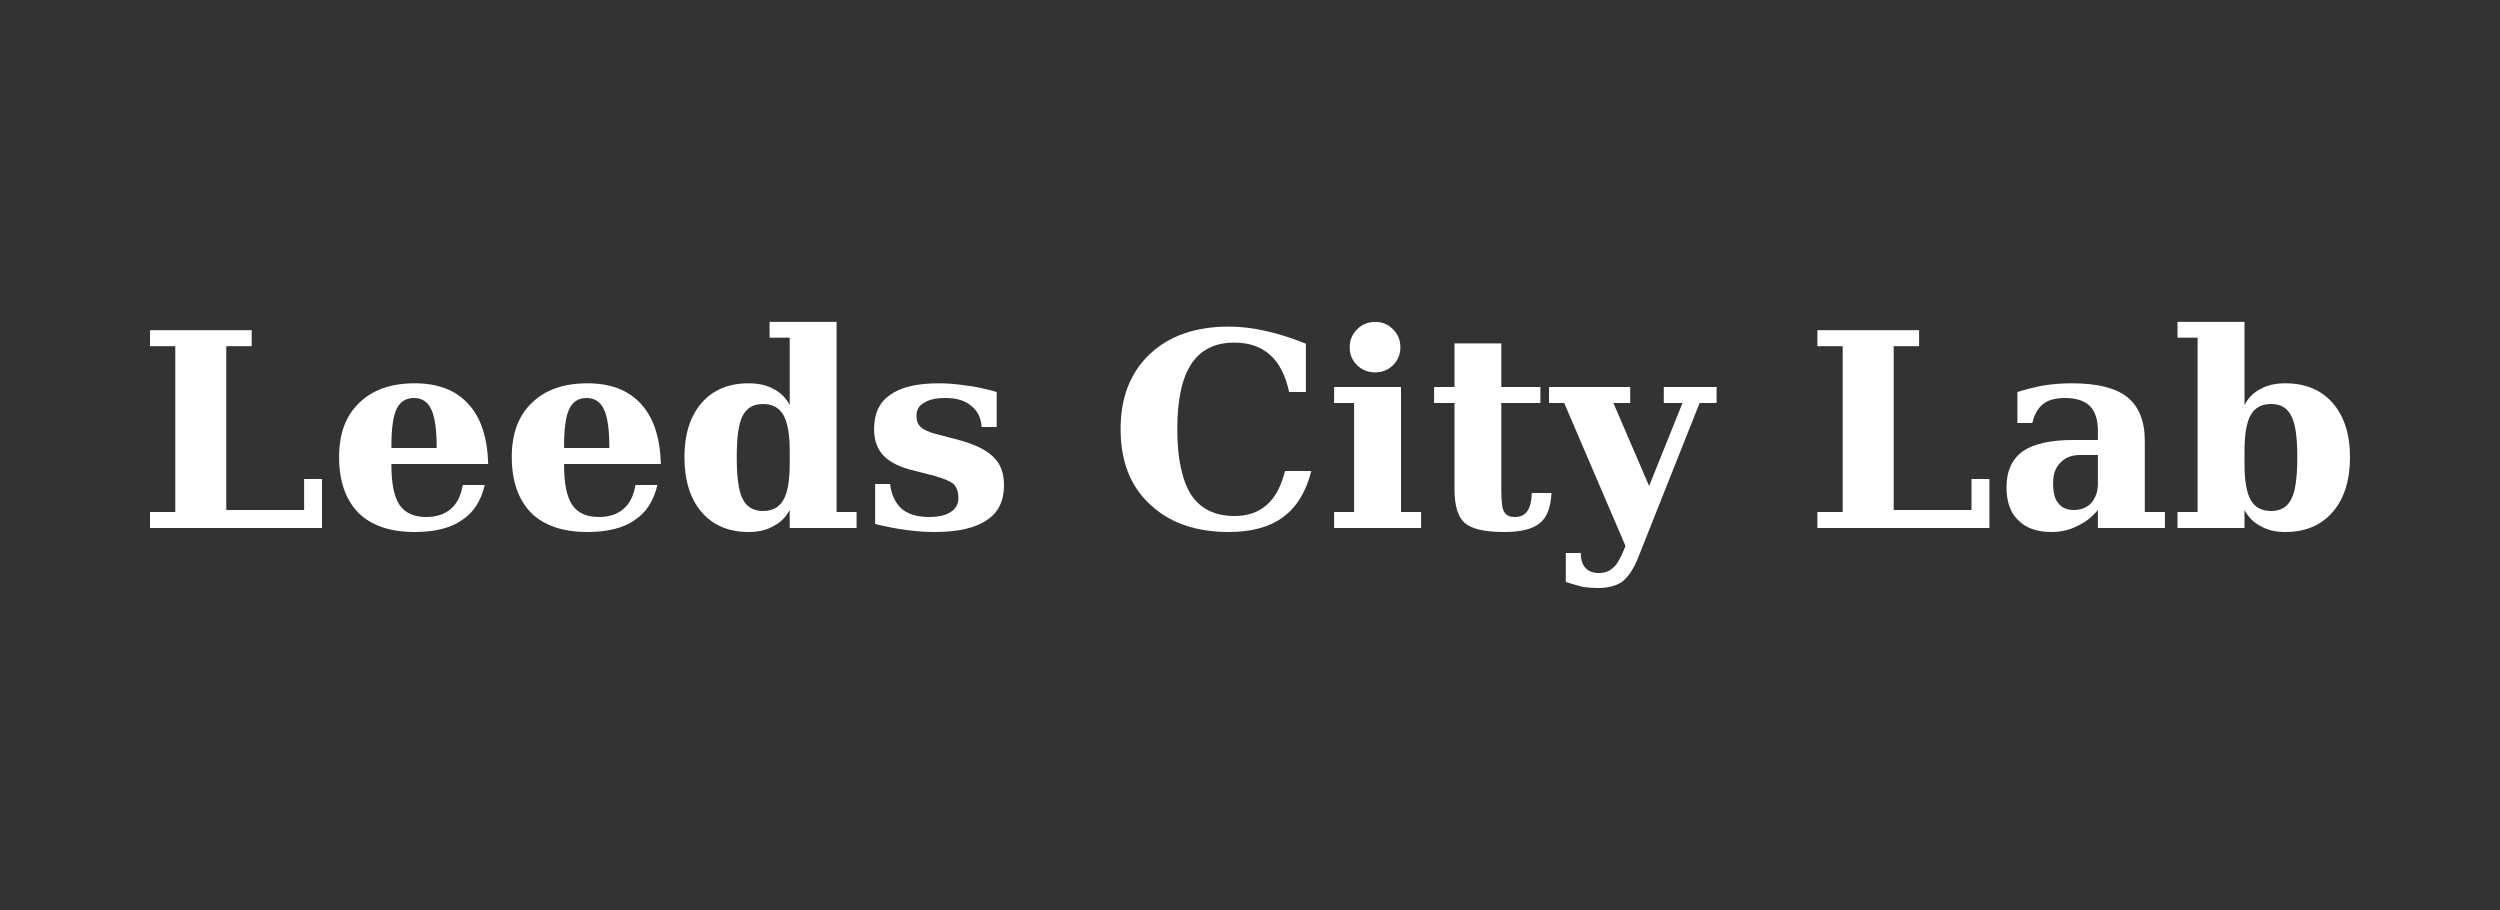 <?xml version="1.0" encoding="UTF-8"?>
<svg version="1.1" viewBox="0 0 250 91" xmlns="http://www.w3.org/2000/svg" xmlns:cc="http://creativecommons.org/ns#" xmlns:dc="http://purl.org/dc/elements/1.1/" xmlns:rdf="http://www.w3.org/1999/02/22-rdf-syntax-ns#">
<rect x="0" y="0" width="250" height="91" fill="#333333" stroke="none"/>
<g transform="translate(0,-961.4)">
<g fill="#fff" stroke-width="1px">
<path d="m15 1014.2v-1.6h2.529v-16.58h-2.529v-1.6h10.17v1.6h-2.543v16.38h7.786v-3.1h1.788v4.9h-17.201z"/>
<path d="m43.669 1006.2q0-2.7-0.517-3.8-0.516-1.2-1.761-1.2-1.205 0-1.735 1.1-0.516 1.1-0.516 3.7v0.2h4.529zm5.151 1.6h-9.68v0.1q0 2.8 0.821 4t2.648 1.2q1.523 0 2.463-0.8t1.205-2.4h2.198q-0.569 2.4-2.264 3.5-1.695 1.2-4.741 1.2-3.654 0-5.614-1.9-1.947-2-1.947-5.6 0-3.5 2-5.4 1.999-1.97 5.561-1.97 3.496 0 5.363 2.07 1.867 2 1.987 6z"/>
<path d="m60.936 1006.2q0-2.7-0.516-3.8-0.517-1.2-1.762-1.2-1.205 0-1.734 1.1-0.517 1.1-0.517 3.7v0.2h4.529zm5.151 1.6h-9.68v0.1q0 2.8 0.821 4t2.649 1.2q1.522 0 2.463-0.8 0.94-0.8 1.205-2.4h2.198q-0.57 2.4-2.265 3.5-1.695 1.2-4.74 1.2-3.655 0-5.615-1.9-1.946-2-1.946-5.6 0-3.5 1.999-5.4 2-1.97 5.562-1.97 3.496 0 5.363 2.07 1.867 2 1.986 6z"/>
<path d="m78.971 1007.8v-1.3q0-2.5-0.635-3.6-0.636-1.1-2.026-1.1-1.457 0-2.053 1.2-0.582 1.1-0.582 4.1 0 3.1 0.595 4.2 0.596 1.2 2.04 1.2 1.39 0 2.026-1.1 0.635-1.1 0.635-3.6zm4.688 4.8h1.999v1.6h-6.687v-1.8q-0.596 1.1-1.615 1.6-1.007 0.6-2.49 0.6-2.992 0-4.714-2-1.708-2-1.708-5.5 0-3.4 1.708-5.4 1.722-1.97 4.714-1.97 1.483 0 2.49 0.57 1.019 0.5 1.615 1.6v-6.73h-2.012v-1.58h6.7v19.01z"/>
<path d="m87.512 1013.8v-4h1.497q0.185 1.6 1.178 2.5 0.993 0.8 2.702 0.8 1.43 0 2.184-0.5 0.768-0.5 0.768-1.4t-0.49-1.4q-0.476-0.4-1.867-0.8l-1.933-0.5q-2.185-0.5-3.165-1.5t-0.98-2.7q0-2.3 1.589-3.4 1.589-1.17 4.9-1.17 1.245 0 2.648 0.21 1.417 0.16 3.125 0.66v3.5h-1.496q-0.119-1.4-1.033-2.1-0.9-0.8-2.595-0.8-1.43 0-2.172 0.5-0.728 0.4-0.728 1.3 0 0.7 0.424 1.1 0.423 0.4 1.522 0.7l1.92 0.5q2.768 0.7 3.827 1.8 1.063 1 1.063 2.8 0 2.4-1.712 3.5-1.695 1.2-5.283 1.2-1.311 0-2.781-0.2t-3.112-0.6z"/>
<path d="m131.13 1008.5q-0.78 3.1-2.81 4.6-2.02 1.5-5.44 1.5-5 0-7.92-2.8-2.9-2.7-2.9-7.5 0-4.72 2.9-7.47 2.92-2.77 7.92-2.77 1.76 0 3.67 0.43 1.91 0.42 4.04 1.28v4.83h-1.68q-0.52-2.46-1.88-3.69-1.37-1.25-3.61-1.25-2.88 0-4.29 2.14-1.4 2.11-1.4 6.5 0 4.4 1.4 6.6 1.41 2.1 4.32 2.1 1.97 0 3.22-1.1 1.26-1.1 1.83-3.4h2.63z"/>
<path d="m134.97 996.13q0-1.07 0.74-1.8 0.74-0.74 1.82-0.74 1.04 0 1.77 0.74 0.74 0.73 0.74 1.8 0 1.04-0.74 1.79-0.73 0.72-1.77 0.72-1.08 0-1.82-0.72-0.74-0.73-0.74-1.79zm5.13 16.47h2.01v1.6h-8.7v-1.6h2v-10.9h-2v-1.6h6.69v12.5z"/>
<path d="m145.45 1001.7h-2.04v-1.6h2.04v-4.36h4.68v4.36h3.91v1.6h-3.91v8.6q0 1.9 0.29 2.3 0.3 0.5 1.06 0.5 0.85 0 1.26-0.6t0.44-1.8h1.97q-0.12 2.2-1.16 3-1.04 0.9-3.58 0.9-2.9 0-3.93-0.9t-1.03-3.4v-8.6z"/>
<path d="m163.72 1017.4q-0.64 1.5-1.54 2.2-0.9 0.6-2.42 0.6-0.65 0-1.44-0.1-0.8-0.2-1.74-0.5v-2.9h1.5q0 1 0.47 1.5 0.46 0.5 1.34 0.5 0.86 0 1.39-0.5 0.53-0.4 1.06-1.7l0.21-0.5-6.13-14.3h-1.52v-1.6h8.12v1.6h-1.68l3.57 8.3 3.34-8.3h-1.87v-1.6h5.28v1.6h-1.7l-6.24 15.7z"/>
<path d="m181.74 1014.2v-1.6h2.53v-16.58h-2.53v-1.6h10.17v1.6h-2.54v16.38h7.78v-3.1h1.79v4.9h-17.2z"/>
<path d="m214.48 1005.5v7.1h2.01v1.6h-6.7v-1.8q-0.93 1.1-2.07 1.6-1.14 0.6-2.59 0.6-2.16 0-3.33-1.2-1.15-1.1-1.15-3.3 0-2.4 1.66-3.6 1.66-1.1 5.01-1.1h2.47v-0.9q0-1.7-0.81-2.5t-2.5-0.8q-1.41 0-2.17 0.6t-1.08 1.9h-1.49v-3.1q1.25-0.4 2.61-0.65 1.35-0.22 2.84-0.22 3.78 0 5.52 1.37 1.77 1.4 1.77 4.4zm-4.69 4.3v-2.9h-1.76q-1.31 0-2.02 0.8-0.7 0.7-0.7 2 0 1.4 0.5 2 0.52 0.7 1.57 0.7 1.08 0 1.75-0.7 0.66-0.8 0.66-1.9z"/>
<path d="m219.76 1012.6v-17.43h-2.01v-1.58h6.7v8.31q0.59-1.1 1.6-1.6 1-0.57 2.49-0.57 3 0 4.73 1.97 1.73 2 1.73 5.4 0 3.5-1.73 5.5t-4.73 2q-1.49 0-2.49-0.6-1.01-0.5-1.6-1.6v1.8h-6.7v-1.6h2.01zm4.69-4.8q0 2.5 0.62 3.6 0.63 1.1 2.04 1.1 1.44 0 2.02-1.2 0.6-1.1 0.6-4.2 0-3-0.6-4.1-0.58-1.2-2.02-1.2-1.41 0-2.04 1.1-0.62 1.1-0.62 3.6v1.3z"/>
</g>
</g>
</svg>
